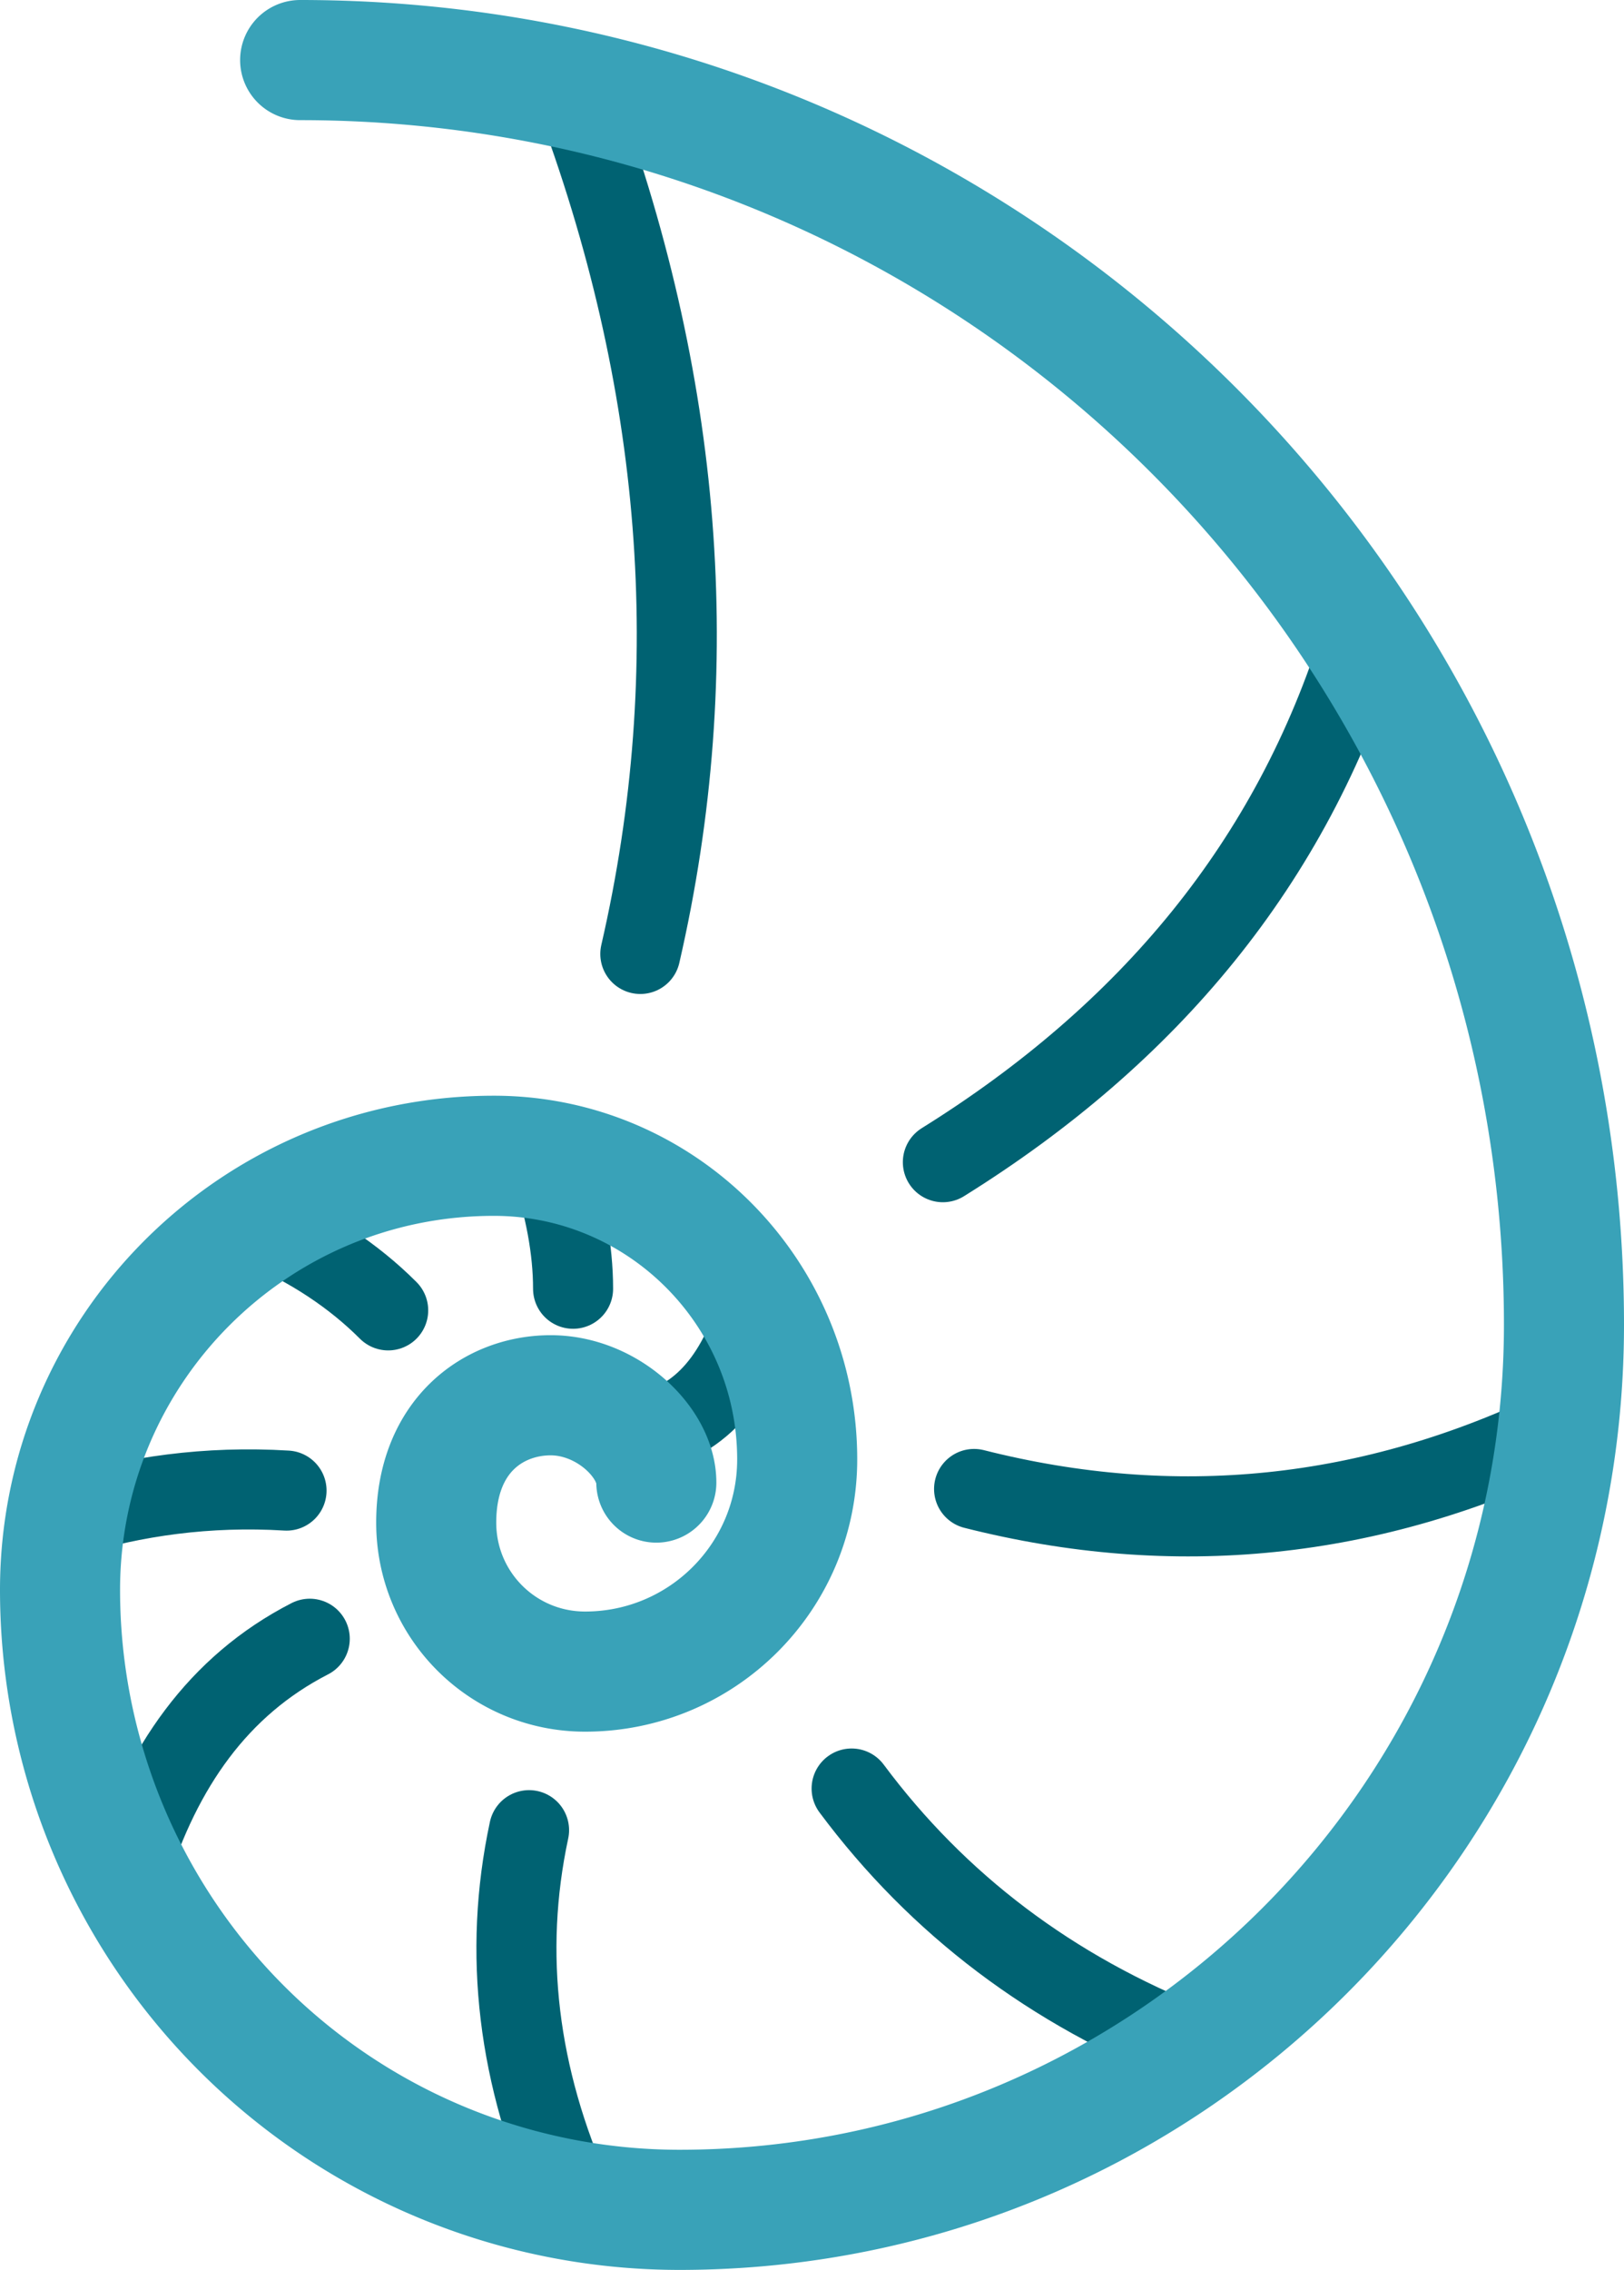 <svg xmlns="http://www.w3.org/2000/svg" viewBox="0 0 20.29 28.34"><path d="M8 11.91c.82-3.56.53-7.16-.84-10.79m5.01 17.47c2.49.63 4.95.4 7.37-.78m-7.76-3.3c2.57-1.6 4.36-3.74 5.23-6.54m-6.37 14.36c1.08 1.45 2.5 2.52 4.25 3.21m-8.28-2.69c-.33 1.54-.14 3.08.55 4.62m-3.29-7.01c-1.15.59-1.85 1.61-2.26 2.91m3.24-7.01c-.43-.43-.97-.79-1.61-1.06m3.92.79c0-.49-.1-1.02-.29-1.59m1.04 3.41c.74-.09 1.26-.6 1.55-1.55m-5.88 2.25c-.99-.06-1.9.07-2.75.33" fill="none" stroke="#006272" stroke-linecap="round" stroke-linejoin="round" stroke-miterlimit="10"/><path d="M3.75.75c8.72 0 15.79 7.07 15.79 15.79 0 6.1-4.95 11.05-11.05 11.05a7.74 7.74 0 01-7.74-7.74c0-2.99 2.42-5.42 5.42-5.42 2.09 0 3.79 1.7 3.79 3.79 0 1.47-1.19 2.65-2.65 2.65-1.03 0-1.86-.83-1.86-1.86 0-1.09.72-1.59 1.43-1.59s1.32.59 1.32 1.09" fill="none" stroke="#39a2b8" stroke-width="1.5" stroke-linecap="round" stroke-linejoin="round" stroke-miterlimit="10"/></svg>